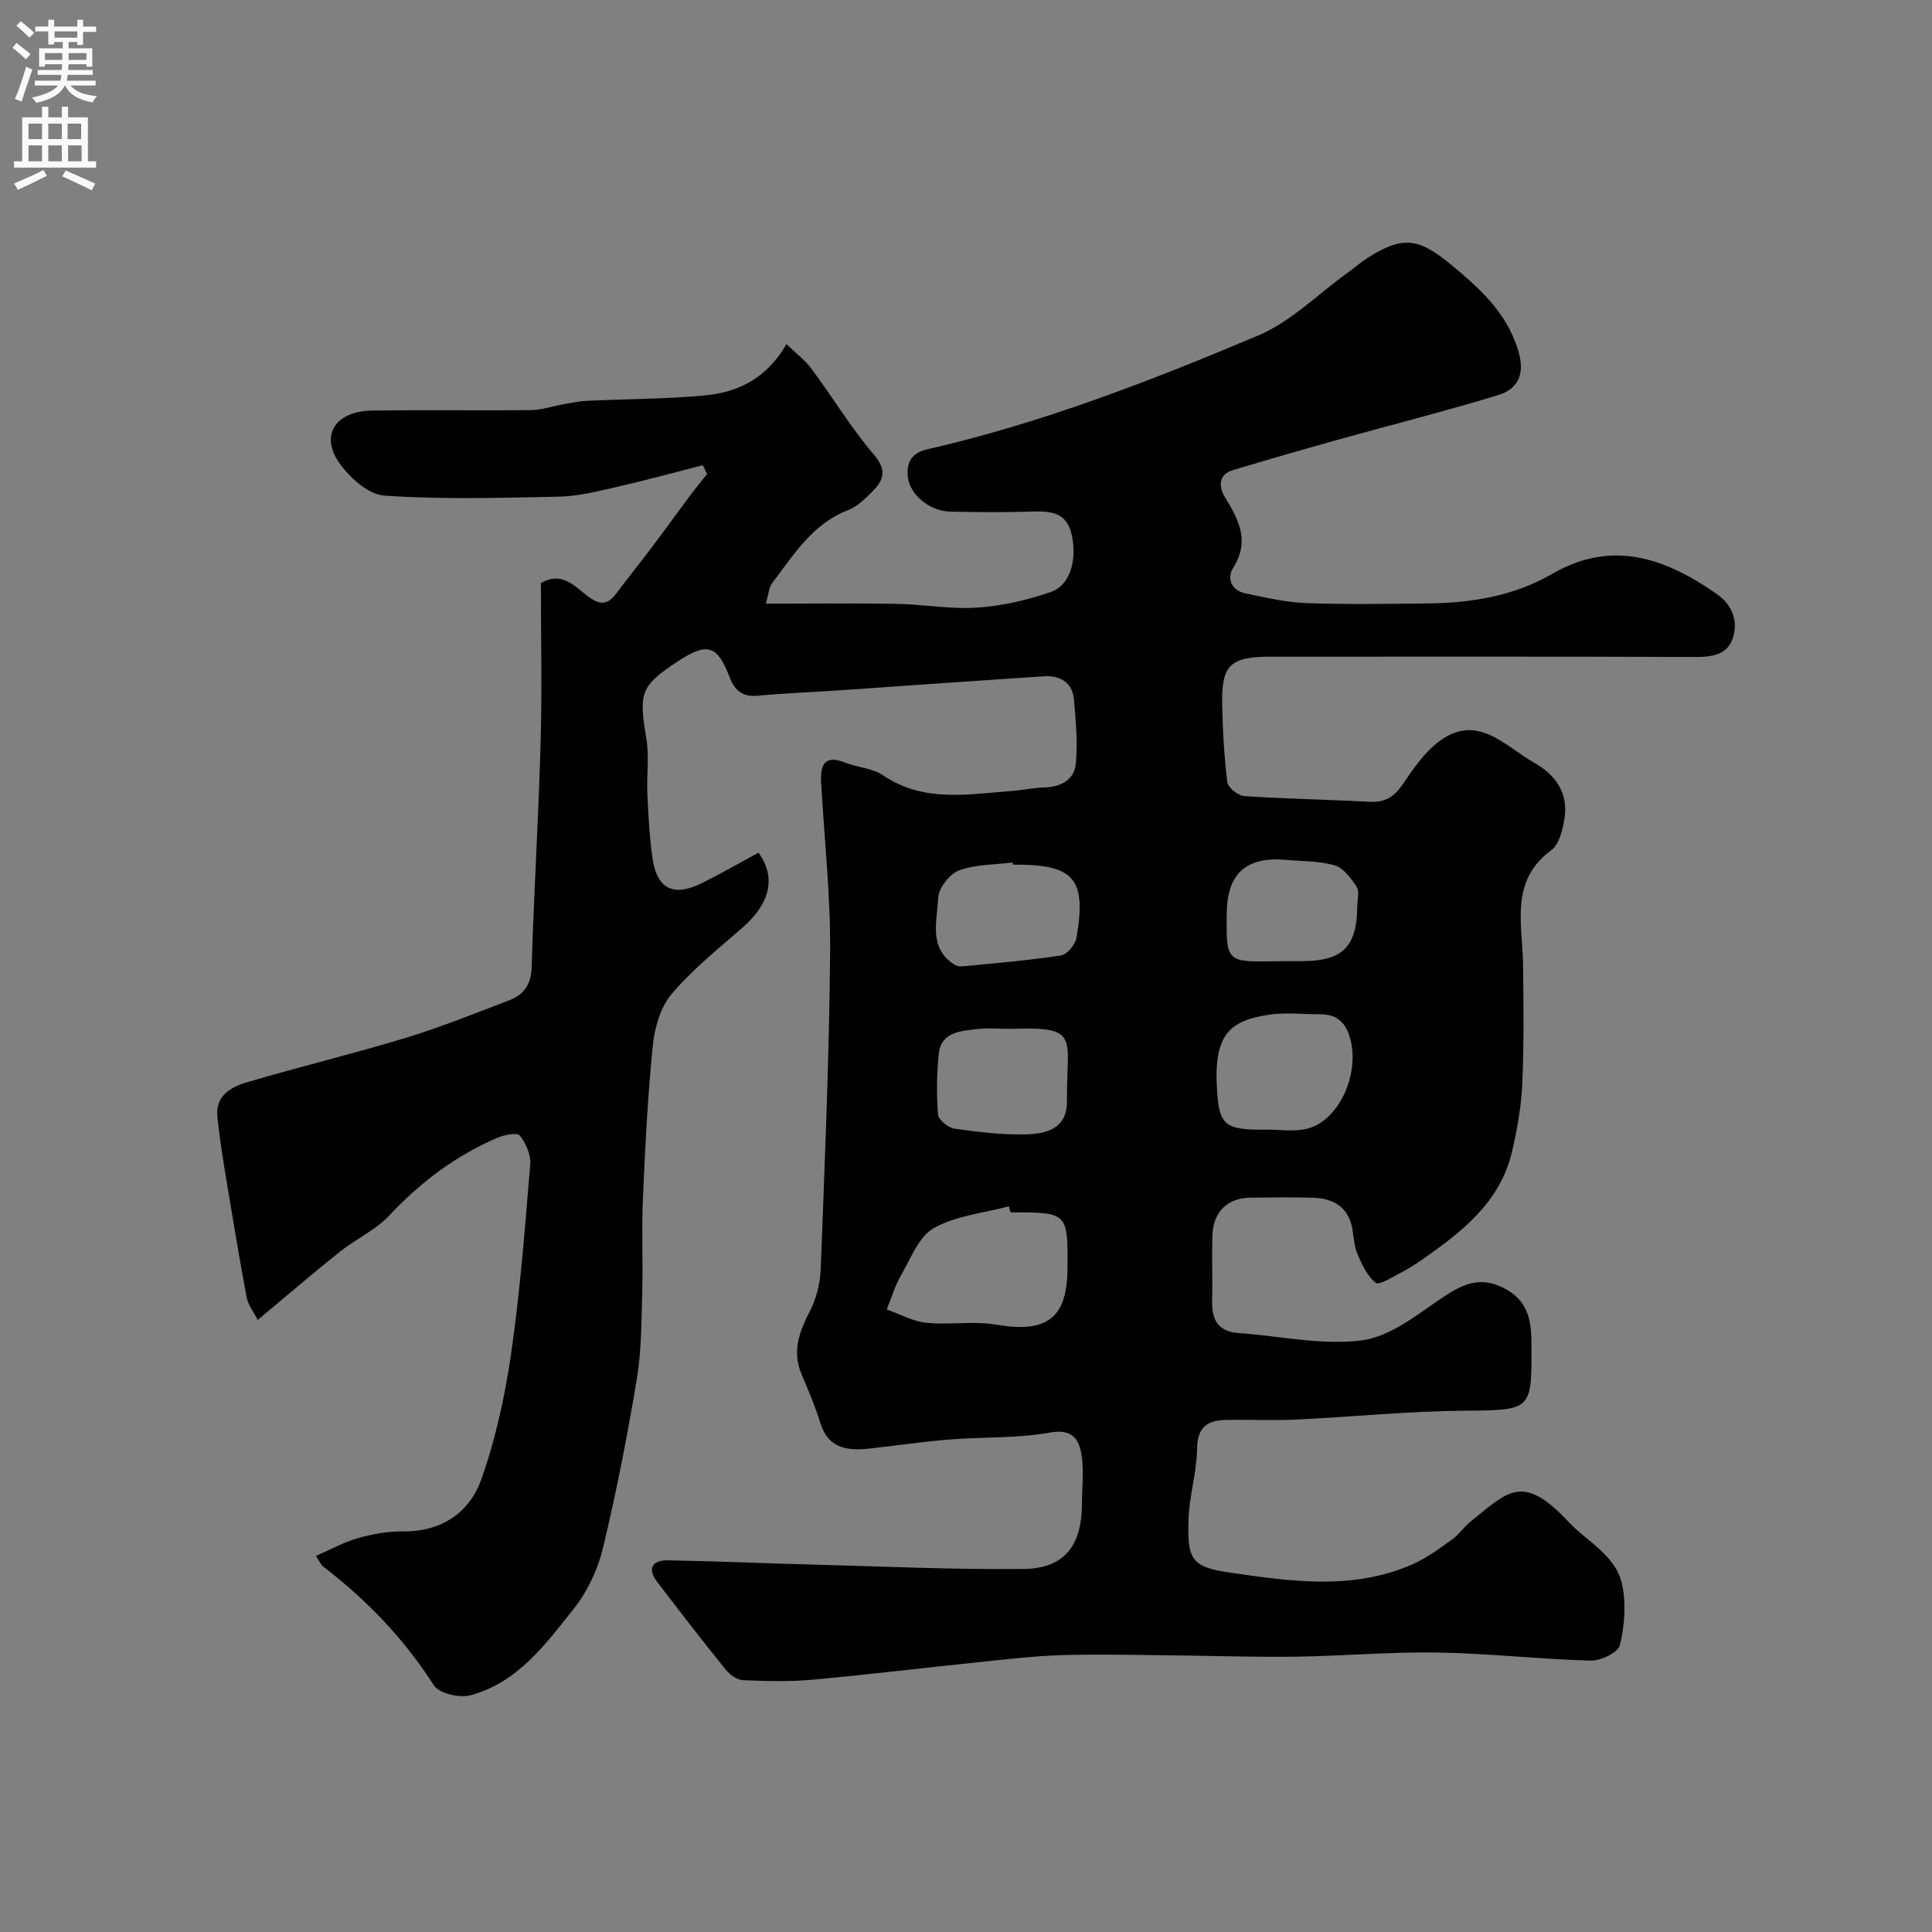 <svg enable-background="new 0 0 400 400" viewBox="0 0 400 400" xmlns="http://www.w3.org/2000/svg"><rect x="0" y="0" width="400" height="400" fill="#808080" stroke="none"/><path d="m157.04 176.54c3.8 5.25 2.27 10.65-3.35 15.55-5.04 4.39-10.33 8.63-14.62 13.68-2.32 2.73-3.53 6.97-3.91 10.66-1.07 10.51-1.58 21.09-2.05 31.65-.29 6.51.04 13.05-.15 19.56-.17 5.96-.14 11.99-1.11 17.83-1.95 11.71-4.22 23.4-6.99 34.94-1.07 4.47-3.2 9.06-6.05 12.64-5.86 7.38-11.66 15.34-21.42 17.94-2.26.6-6.49-.38-7.57-2.07-6.18-9.68-13.94-17.71-22.98-24.64-.36-.28-.54-.79-1.44-2.14 3.08-1.33 5.82-2.87 8.76-3.7 2.97-.84 6.13-1.41 9.2-1.37 8.03.09 13.84-3.86 16.31-10.85 2.96-8.36 4.89-17.22 6.16-26.02 1.87-12.97 2.87-26.08 3.95-39.16.16-1.96-.91-4.36-2.17-5.95-.54-.67-3.21-.13-4.65.48-8.62 3.7-15.92 9.2-22.36 16.08-2.84 3.03-6.92 4.87-10.24 7.51-5.53 4.41-10.89 9.03-17 14.12-.79-1.57-2-3.09-2.31-4.77-1.65-8.81-3.1-17.67-4.56-26.52-.58-3.55-1.1-7.11-1.48-10.69-.47-4.44 2.79-6.24 6.11-7.22 10.9-3.22 21.97-5.89 32.85-9.19 7.29-2.22 14.39-5.08 21.51-7.81 2.98-1.14 4.48-3.25 4.59-6.8.47-15.54 1.43-31.07 1.86-46.61.31-11.01.06-22.03.06-32.95 4.17-2.44 6.8.45 9.34 2.44 2.39 1.87 4.16 2.51 6.2-.21 2.38-3.18 4.89-6.27 7.28-9.45 2.75-3.64 5.41-7.35 8.14-11 1.11-1.48 2.3-2.91 3.45-4.36-.3-.61-.59-1.22-.89-1.82-6.15 1.57-12.27 3.24-18.46 4.65-3.76.86-7.59 1.78-11.41 1.86-12.03.24-24.1.61-36.07-.22-3.36-.23-7.32-3.84-9.45-6.96-3.86-5.65-.54-10.53 6.85-10.64 11-.17 22 .02 32.99-.1 2.23-.03 4.45-.82 6.68-1.21 1.6-.28 3.21-.63 4.83-.71 8.12-.38 16.27-.37 24.36-1.11 6.9-.63 12.9-3.49 17-10.64 1.94 1.89 3.84 3.31 5.2 5.14 4.38 5.89 8.19 12.24 12.94 17.8 2.96 3.47 1.72 5.56-.67 7.91-1.39 1.37-2.93 2.85-4.7 3.52-7.41 2.84-11.27 9.26-15.71 15.09-.71.93-.76 2.35-1.34 4.28 9.44 0 18.23-.12 27.03.04 5.6.1 11.23 1.15 16.78.78 5.11-.34 10.3-1.55 15.16-3.22 4.08-1.4 5.48-6.58 4.38-11.81-.99-4.69-4.29-4.98-8.17-4.86-5.66.18-11.33.14-16.99.01-4.34-.1-8.28-3.51-8.76-7.02-.44-3.21.91-5.17 3.91-5.85 23.71-5.41 46.31-14.18 68.61-23.59 6.74-2.84 12.3-8.51 18.38-12.89 1.46-1.05 2.82-2.26 4.33-3.22 7.34-4.64 10.59-4.06 17.43 1.62 5.89 4.89 11.28 9.8 13.66 17.5 1.48 4.8.18 8.02-4.17 9.35-10.87 3.31-21.91 6.09-32.86 9.15-7.35 2.05-14.69 4.16-22 6.36-3.12.94-2.92 3.52-1.69 5.55 2.87 4.71 5.26 9.11 1.73 14.69-1.35 2.13-.4 4.67 2.51 5.27 4.15.86 8.34 1.86 12.54 2.02 8.32.31 16.66.16 24.99.08 9.1-.09 18.01-1.48 25.97-6.1 12.54-7.27 23.54-3.23 34.15 4.16 3.12 2.17 4.5 5.6 3.27 9.18-1.16 3.4-4.32 3.86-7.77 3.84-29.33-.11-58.66-.07-87.98-.06-8.24 0-10.1 1.72-9.95 9.73.1 5.42.4 10.87 1.06 16.24.14 1.13 2.23 2.81 3.5 2.89 8.58.58 17.2.71 25.79 1.18 3.33.18 5.25-.91 7.19-3.84 2.53-3.81 5.6-8.07 9.49-9.98 6.9-3.38 12.01 2.59 17.49 5.69 4.52 2.55 7.2 6.32 6.34 11.66-.37 2.29-1.08 5.27-2.72 6.48-8.67 6.41-5.96 15.27-5.85 23.68.11 8.24.2 16.49-.16 24.71-.21 4.68-1.04 9.39-2.11 13.98-2.45 10.56-10.42 16.69-18.71 22.47-1.47 1.02-2.99 1.98-4.58 2.79-1.65.84-4.27 2.51-4.95 1.96-1.73-1.41-2.82-3.77-3.76-5.92-.69-1.6-.75-3.47-1.06-5.23-.79-4.48-3.83-6.3-7.99-6.46-4.33-.16-8.66-.06-13-.03-4.88.03-7.87 2.92-8 7.93-.12 4.5.05 9-.05 13.5-.09 3.86 1.24 6.3 5.46 6.6 8.52.6 17.21 2.59 25.51 1.52 5.81-.74 11.35-5.22 16.53-8.73 4.21-2.85 7.9-4.67 12.91-2.09 4.7 2.42 5.65 6.17 5.69 11.03.11 14.48.22 14.22-14.08 14.35-11.53.11-23.04 1.28-34.57 1.83-4.85.23-9.71-.01-14.57.08-3.81.07-5.95 1.45-6 5.94-.06 4.87-1.6 9.71-1.77 14.59-.29 8.3.6 9.91 8.37 11.05 12.67 1.84 25.55 3.76 37.92-1.65 2.93-1.28 5.6-3.26 8.23-5.13 1.47-1.05 2.52-2.68 3.94-3.81 7.56-6.04 10.64-10.14 20.15.05 3.99 4.28 10.02 7.04 11.22 13.28.77 3.97.44 8.41-.54 12.35-.38 1.52-3.98 3.22-6.06 3.16-10.55-.29-21.07-1.5-31.61-1.67-9.92-.16-19.85.74-29.77.86-9.17.11-18.34-.23-27.51-.31-6.91-.07-13.82-.22-20.72-.01-5.25.16-10.5.77-15.73 1.31-11.9 1.23-23.78 2.68-35.7 3.77-4.79.44-9.65.31-14.47.1-1.24-.06-2.73-1.17-3.58-2.23-4.83-5.99-9.54-12.07-14.2-18.19-2.14-2.82-.77-4.44 2.26-4.39 10.1.17 20.2.63 30.3.89 14.43.38 28.87 1.05 43.3.9 8.45-.09 12.09-4.76 12.13-13.37.02-3.52.46-7.12-.13-10.54-.54-3.14-2.05-5.14-6.52-4.33-6.78 1.22-13.83.87-20.74 1.43-5.55.45-11.06 1.27-16.6 1.88-4.58.5-8.55 0-10.19-5.36-1.04-3.4-2.46-6.69-3.85-9.98-2.01-4.74-.52-8.81 1.7-13.09 1.35-2.61 2.13-5.77 2.25-8.72.83-21.86 1.76-43.72 1.95-65.59.1-11.69-1.2-23.4-1.86-35.1-.2-3.61.6-5.92 5.01-4.17 2.54 1.01 5.6 1.12 7.78 2.6 8.4 5.72 17.55 3.94 26.63 3.27 2.28-.17 4.55-.68 6.83-.74 3.41-.09 6.15-1.61 6.47-4.85.44-4.39 0-8.89-.38-13.32-.31-3.59-2.86-5.05-6.2-4.84-14.14.91-28.26 1.94-42.4 2.91-5.6.38-11.21.58-16.79 1.11-3.2.3-4.83-1.03-5.92-3.88-2.53-6.63-4.64-7.22-10.69-3.24-7.76 5.1-8.13 6.5-6.53 15.99.63 3.73.03 7.65.21 11.48.21 4.44.43 8.89 1.06 13.28.92 6.44 4.42 8.11 10.34 5.12 3.96-1.99 7.82-4.19 11.61-6.25zm52.17 74.46c-.11-.42-.22-.83-.33-1.25-5.24 1.4-10.97 1.94-15.55 4.52-3.11 1.75-4.76 6.28-6.77 9.74-1.27 2.2-2 4.72-2.97 7.09 2.72.97 5.39 2.48 8.19 2.77 4.77.49 9.73-.42 14.42.38 10.46 1.79 14.71-1.22 14.81-11.47.1-11.78.1-11.78-11.8-11.78zm52.97-17.12c2.66 0 5.39.4 7.96-.08 6.84-1.27 11.53-11.26 9.37-18.91-.95-3.37-2.88-4.92-6.27-4.9-3.49.02-7.05-.42-10.46.09-8.21 1.23-11.55 4.07-10.81 15.57.45 7.28 1.54 8.35 10.21 8.23zm-52.49-54.88c-.02-.14-.04-.29-.05-.43-3.72.47-7.66.37-11.08 1.64-1.95.73-4.23 3.65-4.32 5.68-.22 4.82-2.1 10.49 3.52 13.92.62.38 1.64.26 2.45.18 6.5-.65 13.03-1.17 19.48-2.18 1.26-.2 2.95-2.26 3.19-3.68 2.09-12.17-.47-15.12-12.68-15.12-.17-.01-.34-.01-.51-.01zm-.42 34.01c-2.33 0-4.68-.22-6.98.05-3.47.41-7.51.58-7.95 5.29-.39 4.11-.47 8.3-.13 12.41.09 1.1 2.11 2.73 3.42 2.92 4.86.7 9.8 1.28 14.7 1.18 4.23-.09 8.6-1.11 8.57-6.83-.09-13.5 2.9-15.5-11.63-15.02zm56.28-14.01h3.99c8.44-.01 11.42-2.98 11.47-11.44.01-1.33.5-2.99-.11-3.92-1.16-1.77-2.71-3.92-4.53-4.46-3.23-.96-6.78-.86-10.2-1.16-8.16-.71-12.09 2.9-12.18 10.91-.14 10.75-.14 10.23 11.56 10.07z" fill="#000001"/><g fill="#fafafb"><path d="m2.6 9.9.8-1c.9.7 1.9 1.4 2.9 2.3l-.9 1.1c-1.1-1-2-1.8-2.8-2.4zm.5 10.6c.9-2.1 1.6-4.3 2.3-6.7.4.2.8.4 1.3.6-.7 2.1-1.5 4.3-2.2 6.6zm.3-15.2.9-.9c1 .8 2 1.6 2.8 2.4l-1 1c-.9-.9-1.8-1.7-2.7-2.5zm12.6-1.2h1.2v1.4h2.7v1.1h-2.7v2.7h-1.2v-.6h-1.8v1.3h4.9v3.8h-1.2v-.5h-3.7c0 .4-.1.9-.1 1.2h5.1v1h-5.2c0 .5-.1.9-.2 1.2h6v1h-5.2c1.1 1.3 2.9 2 5.5 2.2-.4.4-.7.8-.9 1.3-2.9-.5-4.8-1.6-5.7-3.5h-.1c-.8 1.7-2.7 2.9-5.9 3.6-.2-.4-.6-.8-.9-1.1 2.8-.6 4.6-1.4 5.4-2.5h-4.8v-1h5.3c.1-.3.2-.7.2-1.2h-4.9v-1h5c0-.4 0-.8.1-1.2h-3.6v.5h-1.2v-3.8h4.9v-1.3h-1.8v.5h-1.2v-2.7h-2.7v-1h2.7v-1.4h1.2v1.4h4.8zm-6.7 8.3h3.6c0-.4 0-.9 0-1.4h-3.6zm1.9-4.6h4.8v-1.3h-4.7v1.3zm6.7 3.2h-3.7v1.4h3.7v-2.4z"/><path d="m8.7 22.1h1.3v2.2h2.8v-2.2h1.3v2.2h4.1v9.1h1.7v1.3h-17v-1.3h1.7v-9.1h4.1zm.3 13.1.7 1.2c-1.8.9-3.8 1.9-6 2.9-.2-.4-.5-.8-.8-1.3 2.3-1 4.4-1.9 6.1-2.8zm-3.1-6.4h2.8v-3.2h-2.8zm0 4.6h2.8v-3.3h-2.8zm4.1-4.6h2.8v-3.2h-2.8zm0 4.6h2.8v-3.3h-2.8zm3.6 1.9c2.1.9 4.1 1.8 6.1 2.7l-.7 1.4c-2.2-1.1-4.2-2-6.1-2.9zm3.2-9.7h-2.8v3.2h2.8zm-2.7 7.8h2.8v-3.3h-2.8z"/></g></svg>